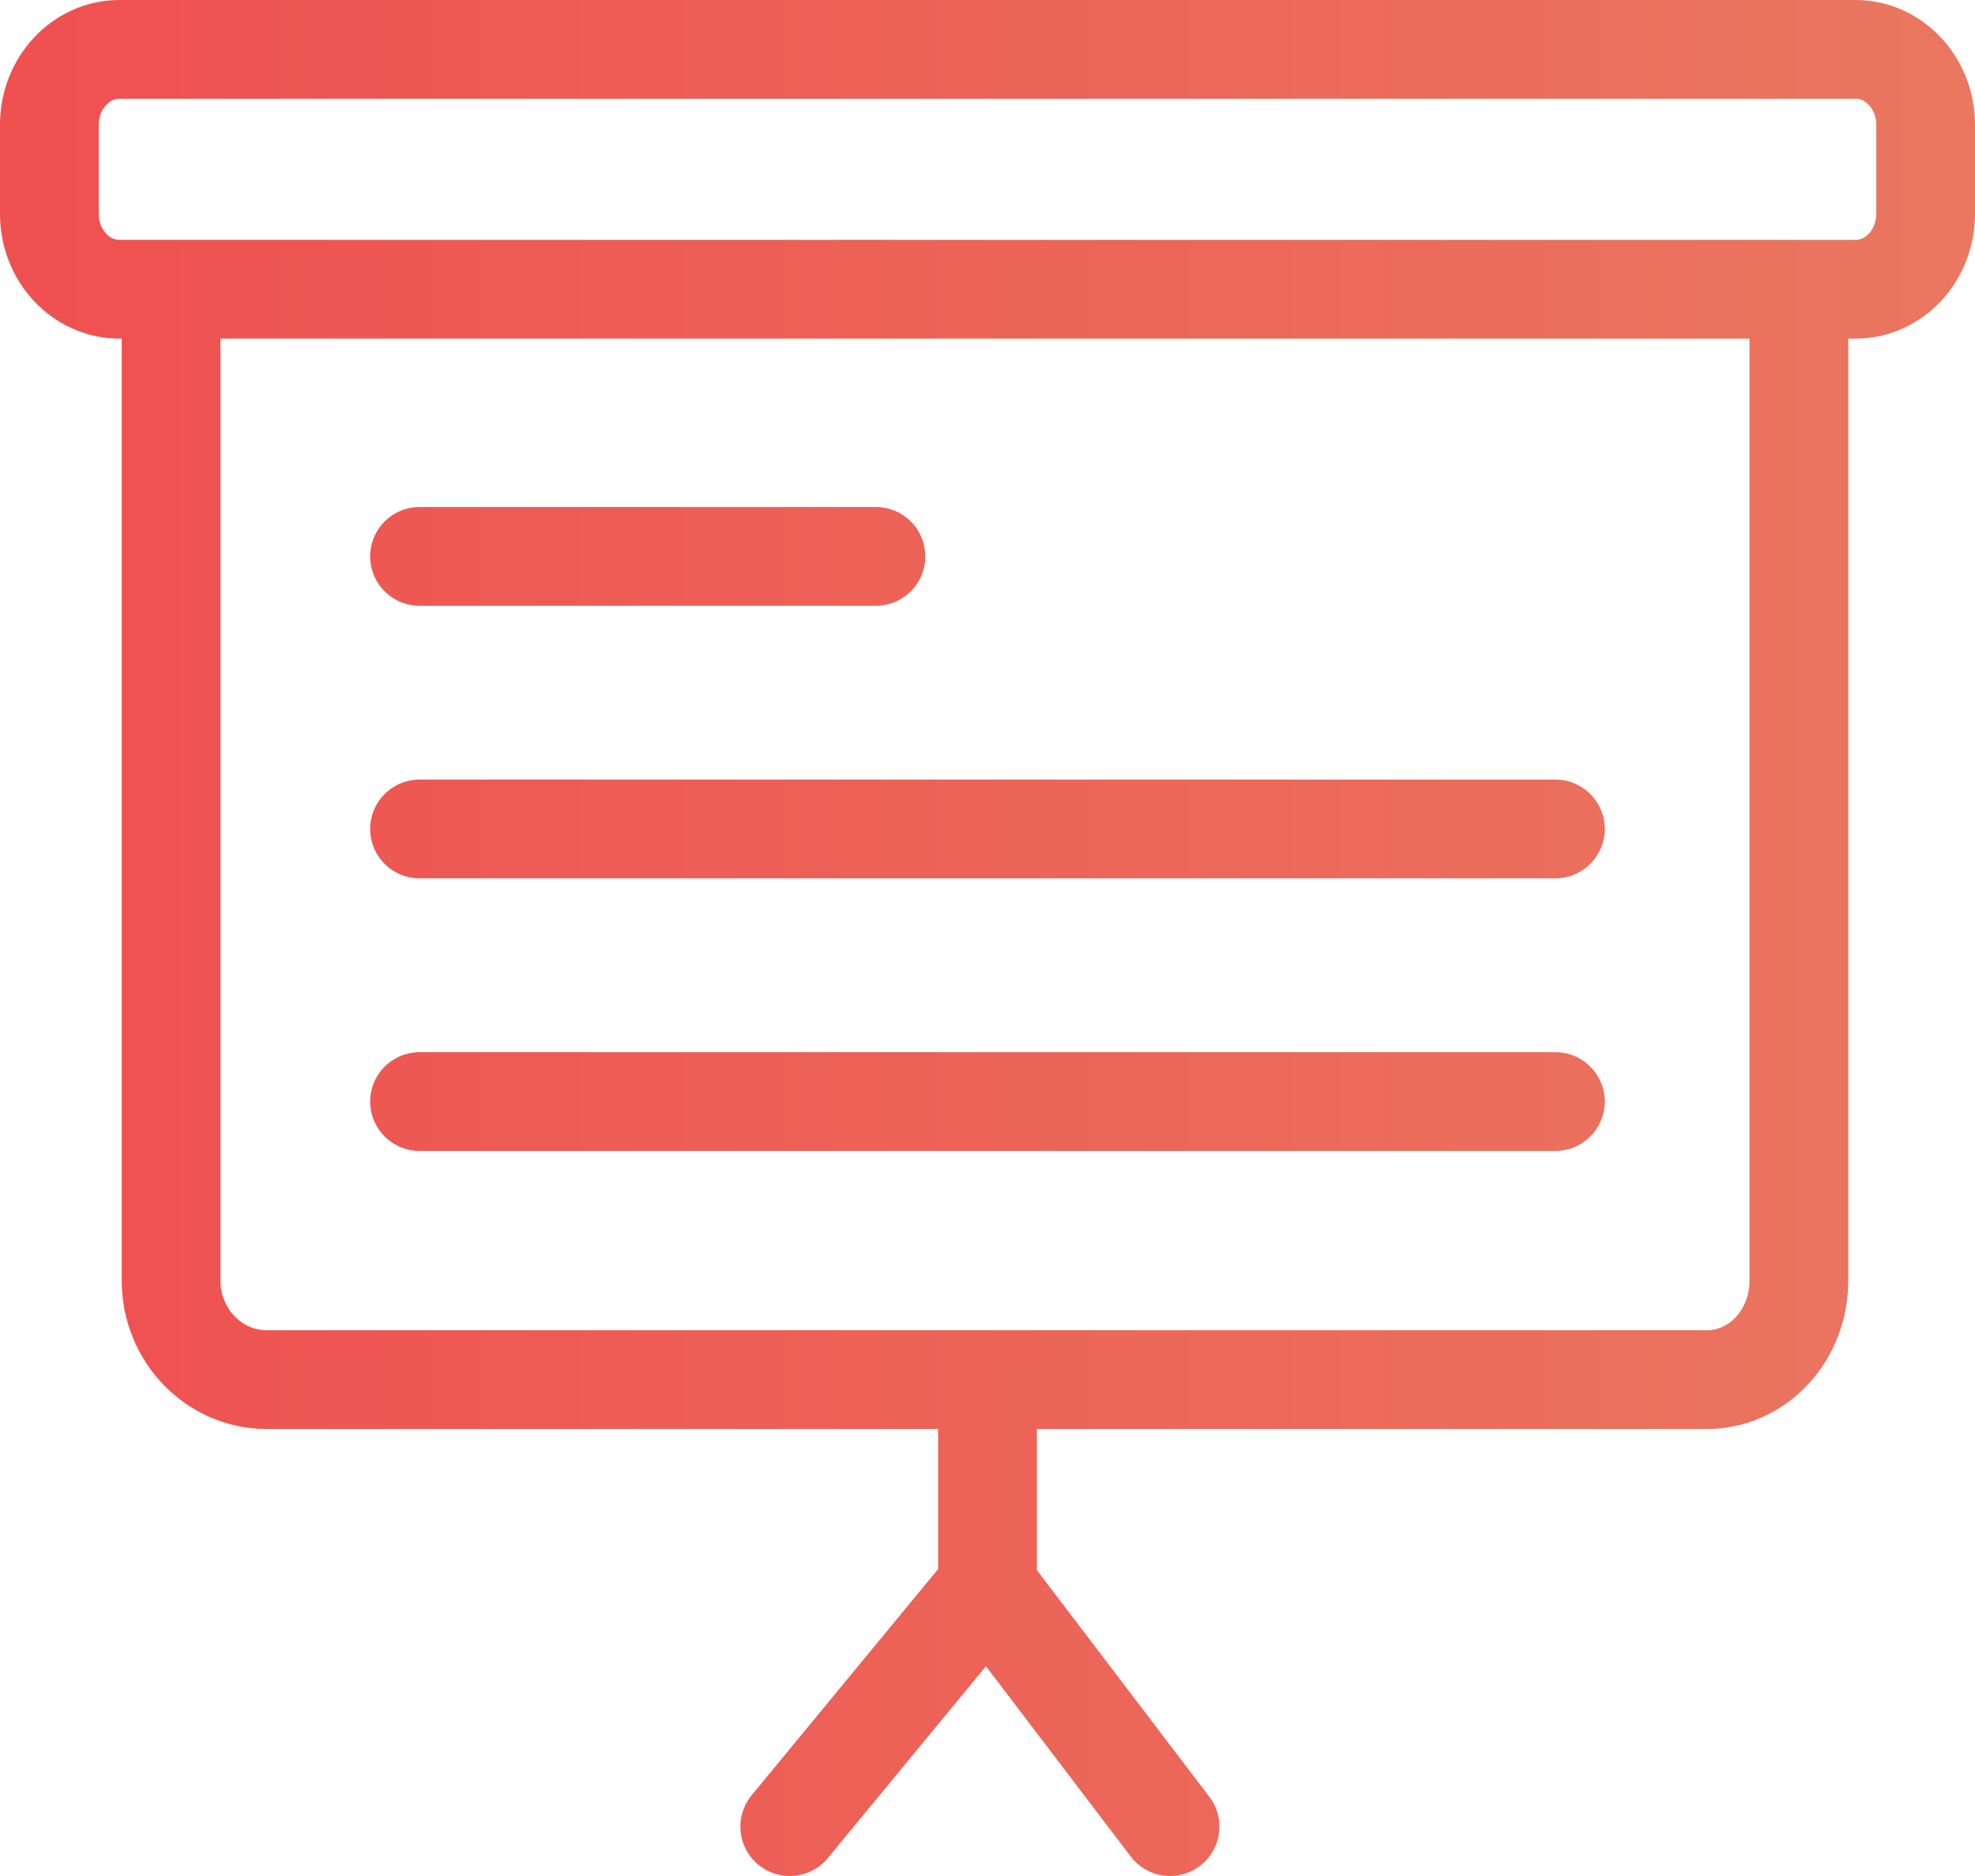 <?xml version="1.0" encoding="utf-8"?>
<!-- Generator: Adobe Illustrator 21.0.0, SVG Export Plug-In . SVG Version: 6.00 Build 0)  -->
<svg version="1.1" id="Слой_1" xmlns="http://www.w3.org/2000/svg" xmlns:xlink="http://www.w3.org/1999/xlink" x="0px" y="0px"
	 width="40px" height="38px" viewBox="0 0 40 38" style="enable-background:new 0 0 40 38;" xml:space="preserve">
<style type="text/css">
	.st0{fill:none;stroke:url(#SVGID_1_);stroke-width:2;stroke-linecap:round;stroke-linejoin:round;stroke-miterlimit:10;}
</style>
<linearGradient id="SVGID_1_" gradientUnits="userSpaceOnUse" x1="0" y1="19" x2="40" y2="19">
	<stop  offset="0" style="stop-color:#EF5050"/>
	<stop  offset="1" style="stop-color:#EA7760"/>
</linearGradient>
<path class="st0" d="M34.553,27.945H5.396c-1.047,0-1.931-0.883-1.931-2.01V5.859h32.968v20.076c0.003,0.536-0.195,1.05-0.548,1.428
	C35.531,27.741,35.052,27.951,34.553,27.945z M39,4.335c-0.002,0.841-0.635,1.522-1.417,1.524H2.417
	C1.635,5.857,1.002,5.176,1,4.335V2.524C1.002,1.683,1.635,1.002,2.417,1h35.165C38.365,1.002,38.998,1.683,39,2.524V4.335z
	 M8.497,11.27h9.243 M8.497,16.791h23.005 M8.497,22.313h23.005 M15.995,37L20,32.141l0-4.196 M20,32.141L23.697,37"/>
</svg>
